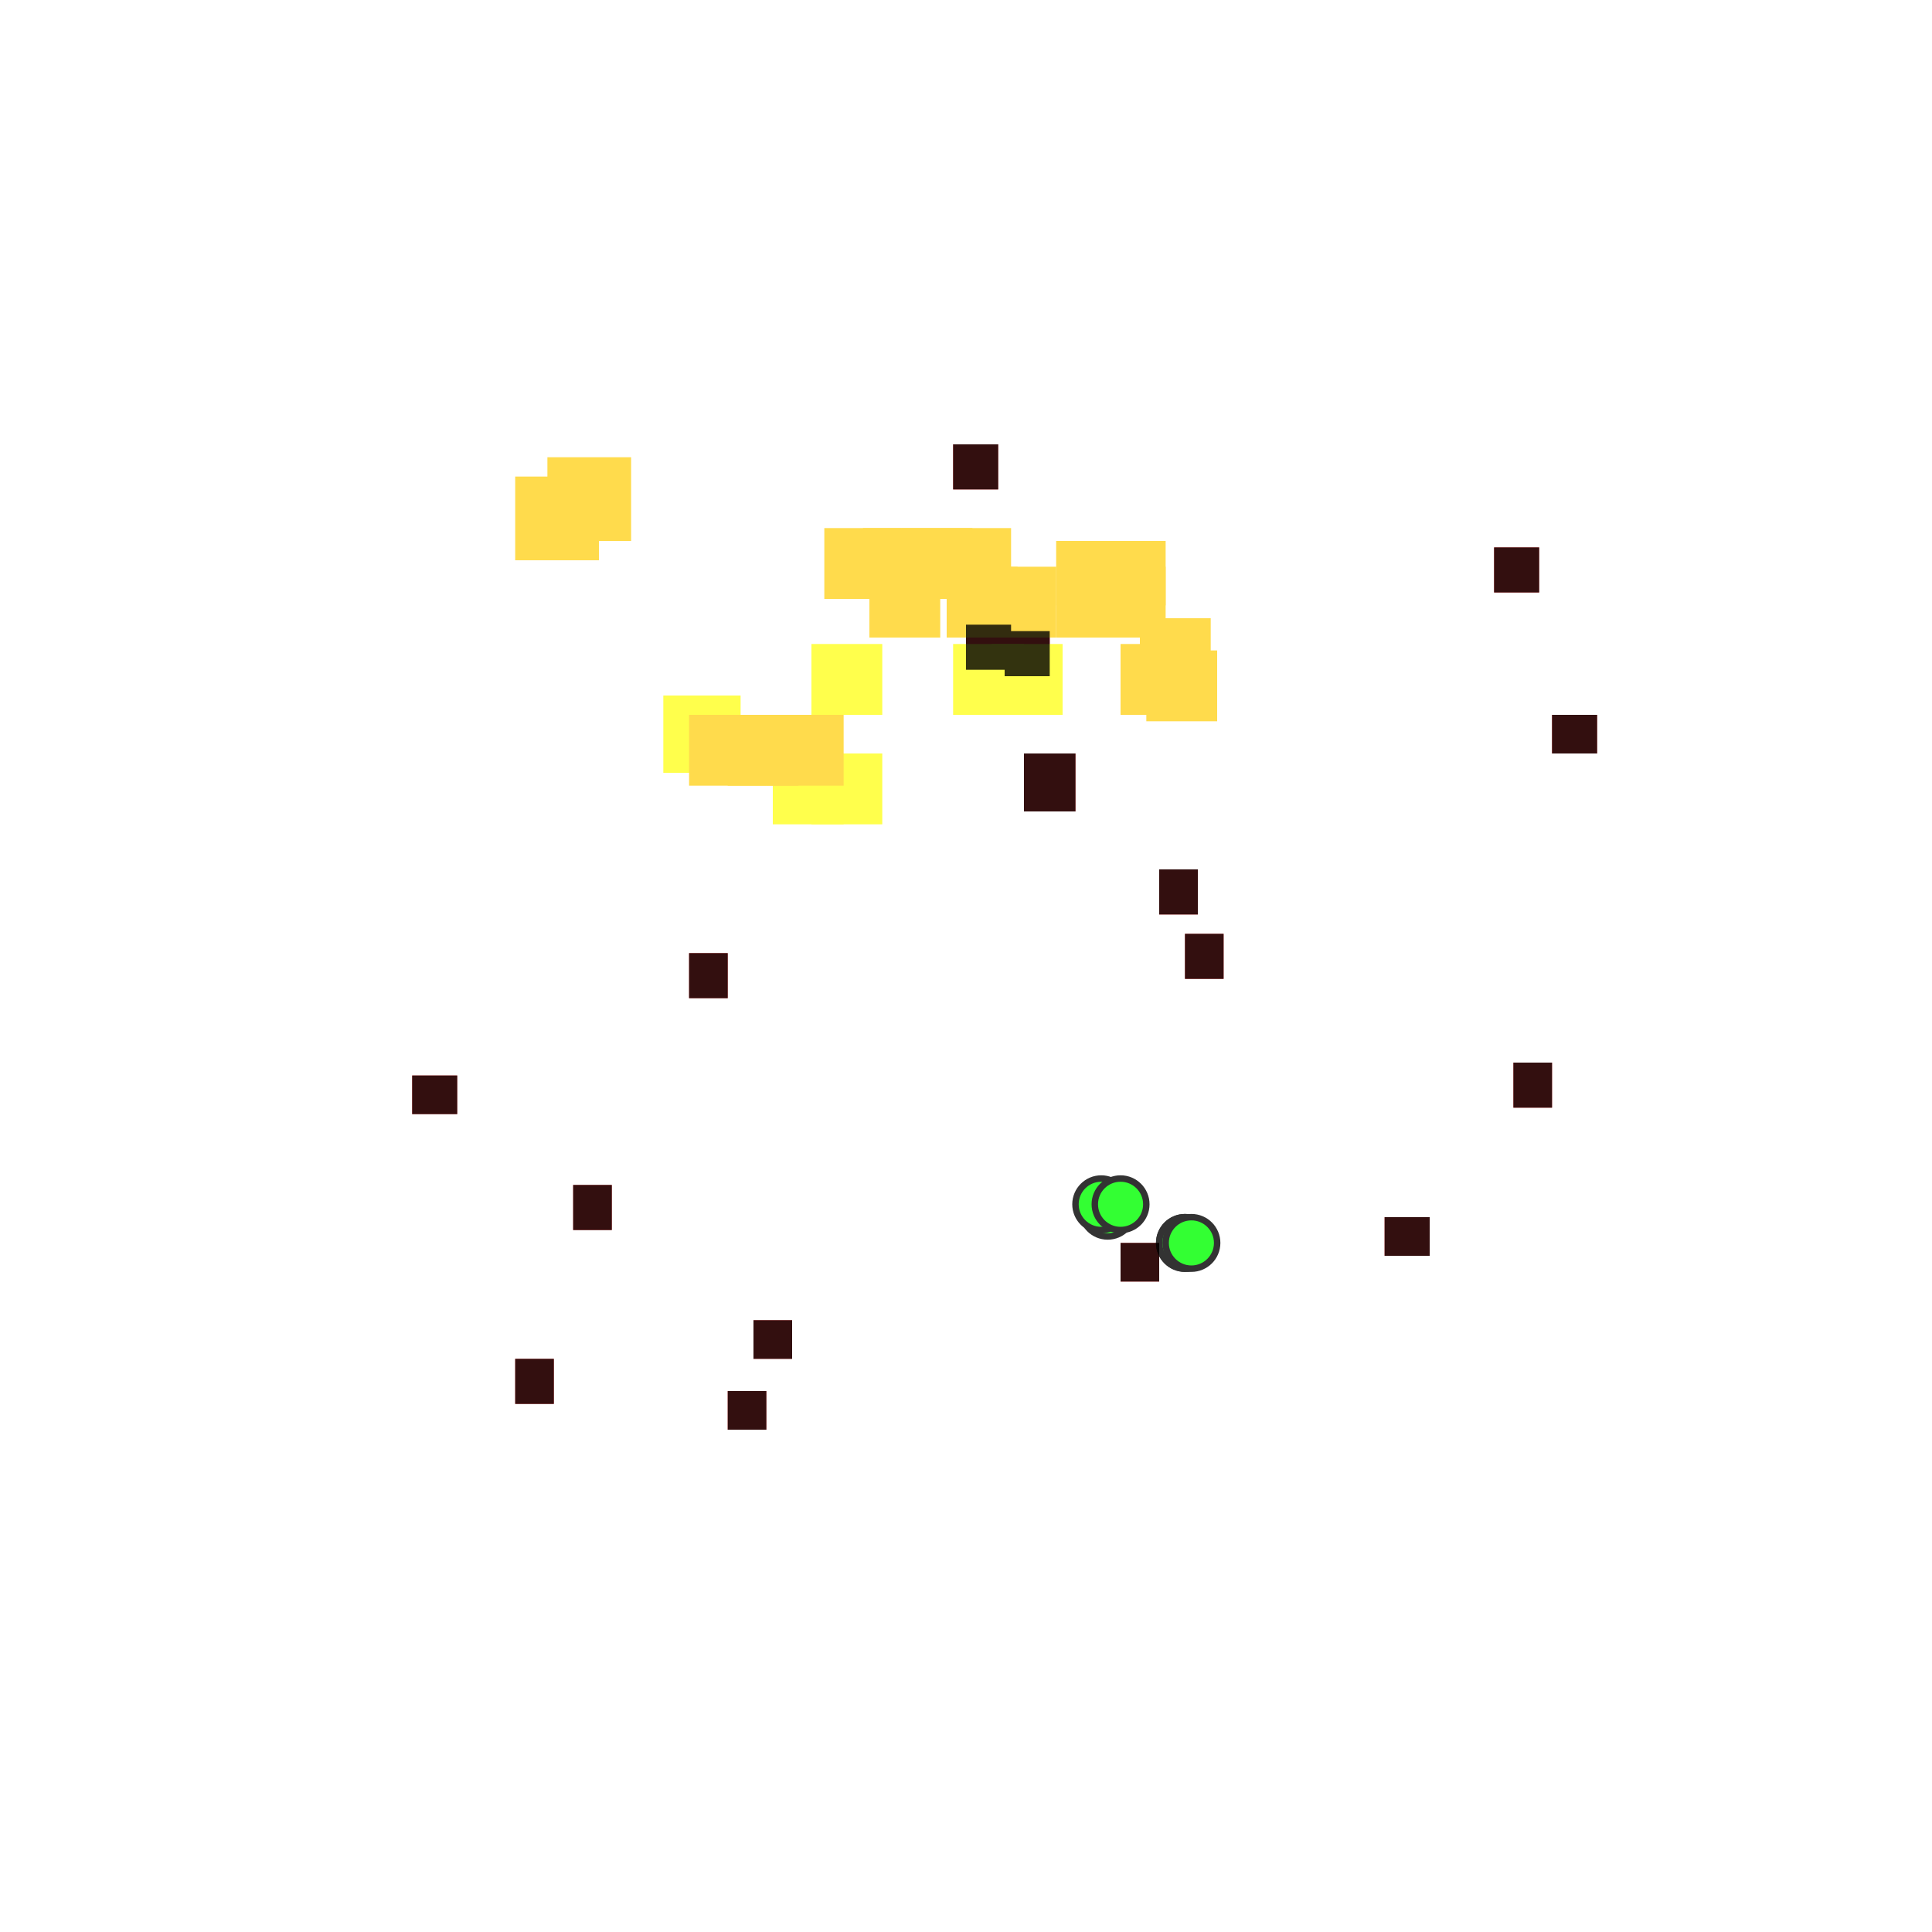 <?xml version="1.0" encoding="utf-8"?>
<svg xmlns="http://www.w3.org/2000/svg" width="300" height="300" viewBox="0 0 300 300" class="creatureMap" style="position:absolute;">
<defs>
    <filter id="blur" x="-30%" y="-30%" width="160%" height="160%">
        <feGaussianBlur stdDeviation="3" />
    </filter>
    <style>
        .spawningMap-very-common { fill: #0F0; }
        .spawningMap-common { fill: #B2FF00; }
        .spawningMap-uncommon { fill: #FF0; }
        .spawningMap-very-uncommon { fill: #FC0; }
        .spawningMap-rare { fill: #F60; }
        .spawningMap-very-rare { fill: #F00; }
        .spawning-map-point { stroke:black; stroke-width:1; }
    </style>
    <filter id="groupStroke">
        <feFlood result="outsideColor" flood-color="black"/>
        <feMorphology in="SourceAlpha" operator="dilate" radius="2"/>
        <feComposite result="strokeoutline1" in="outsideColor" operator="in"/>
        <feComposite result="strokeoutline2" in="strokeoutline1" in2="SourceAlpha" operator="out"/>
        <feGaussianBlur in="strokeoutline2" result="strokeblur" stdDeviation="1"/>
    </filter>
</defs>
<g filter="url(#blur)" opacity="0.7">
    <g class="spawningMap-very-rare">
        <rect x="107" y="148" width="6" height="7" />
        <rect x="215" y="189" width="7" height="6" />
        <rect x="174" y="193" width="6" height="6" />
        <rect x="117" y="205" width="6" height="6" />
        <rect x="232" y="85" width="7" height="7" />
        <rect x="148" y="69" width="7" height="7" />
        <rect x="89" y="184" width="6" height="7" />
        <rect x="64" y="167" width="7" height="6" />
        <rect x="80" y="211" width="6" height="7" />
        <rect x="113" y="216" width="6" height="6" />
        <rect x="184" y="145" width="6" height="7" />
        <rect x="180" y="135" width="6" height="7" />
        <rect x="235" y="165" width="6" height="7" />
        <rect x="241" y="111" width="7" height="6" />
        <rect x="156" y="98" width="7" height="7" />
        <rect x="150" y="97" width="7" height="7" />
        <rect x="159" y="117" width="8" height="9" />
    </g>
    <g class="spawningMap-uncommon">
        <rect x="120" y="117" width="11" height="11" />
        <rect x="154" y="100" width="11" height="11" />
        <rect x="126" y="117" width="11" height="11" />
        <rect x="148" y="100" width="11" height="11" />
        <rect x="126" y="100" width="11" height="11" />
        <rect x="103" y="108" width="12" height="12" />
    </g>
    <g class="spawningMap-very-uncommon">
        <rect x="119" y="111" width="12" height="11" />
        <rect x="80" y="74" width="13" height="13" />
        <rect x="85" y="71" width="13" height="13" />
        <rect x="134" y="82" width="12" height="11" />
        <rect x="128" y="82" width="12" height="11" />
        <rect x="178" y="101" width="11" height="11" />
        <rect x="146" y="82" width="11" height="11" />
        <rect x="164" y="84" width="17" height="10" />
        <rect x="164" y="88" width="11" height="11" />
        <rect x="152" y="88" width="12" height="11" />
        <rect x="147" y="88" width="11" height="11" />
        <rect x="107" y="111" width="12" height="11" />
        <rect x="113" y="111" width="11" height="11" />
        <rect x="135" y="88" width="11" height="11" />
        <rect x="177" y="96" width="11" height="11" />
        <rect x="174" y="100" width="12" height="11" />
        <rect x="140" y="82" width="11" height="11" />
        <rect x="170" y="88" width="11" height="11" />
    </g></g>
<g filter="url(#groupStroke)" opacity="0.8">
        <rect x="107" y="148" width="6" height="7" />
        <rect x="215" y="189" width="7" height="6" />
        <rect x="174" y="193" width="6" height="6" />
        <rect x="117" y="205" width="6" height="6" />
        <rect x="232" y="85" width="7" height="7" />
        <rect x="148" y="69" width="7" height="7" />
        <rect x="89" y="184" width="6" height="7" />
        <rect x="64" y="167" width="7" height="6" />
        <rect x="80" y="211" width="6" height="7" />
        <rect x="113" y="216" width="6" height="6" />
        <rect x="184" y="145" width="6" height="7" />
        <rect x="180" y="135" width="6" height="7" />
        <rect x="235" y="165" width="6" height="7" />
        <rect x="241" y="111" width="7" height="6" />
        <rect x="156" y="98" width="7" height="7" />
        <rect x="150" y="97" width="7" height="7" />
        <rect x="159" y="117" width="8" height="9" />
</g>
<g class="spawning-map-point" opacity="0.8">
    <g class="spawningMap-very-common">
        <circle cx="184" cy="193" r="4.0" />
        <circle cx="184" cy="193" r="4.0" />
        <circle cx="185" cy="193" r="4.0" />
        <circle cx="172" cy="188" r="4.0" />
        <circle cx="171" cy="187" r="4.0" />
        <circle cx="174" cy="187" r="4.0" />
    </g></g>
</svg>